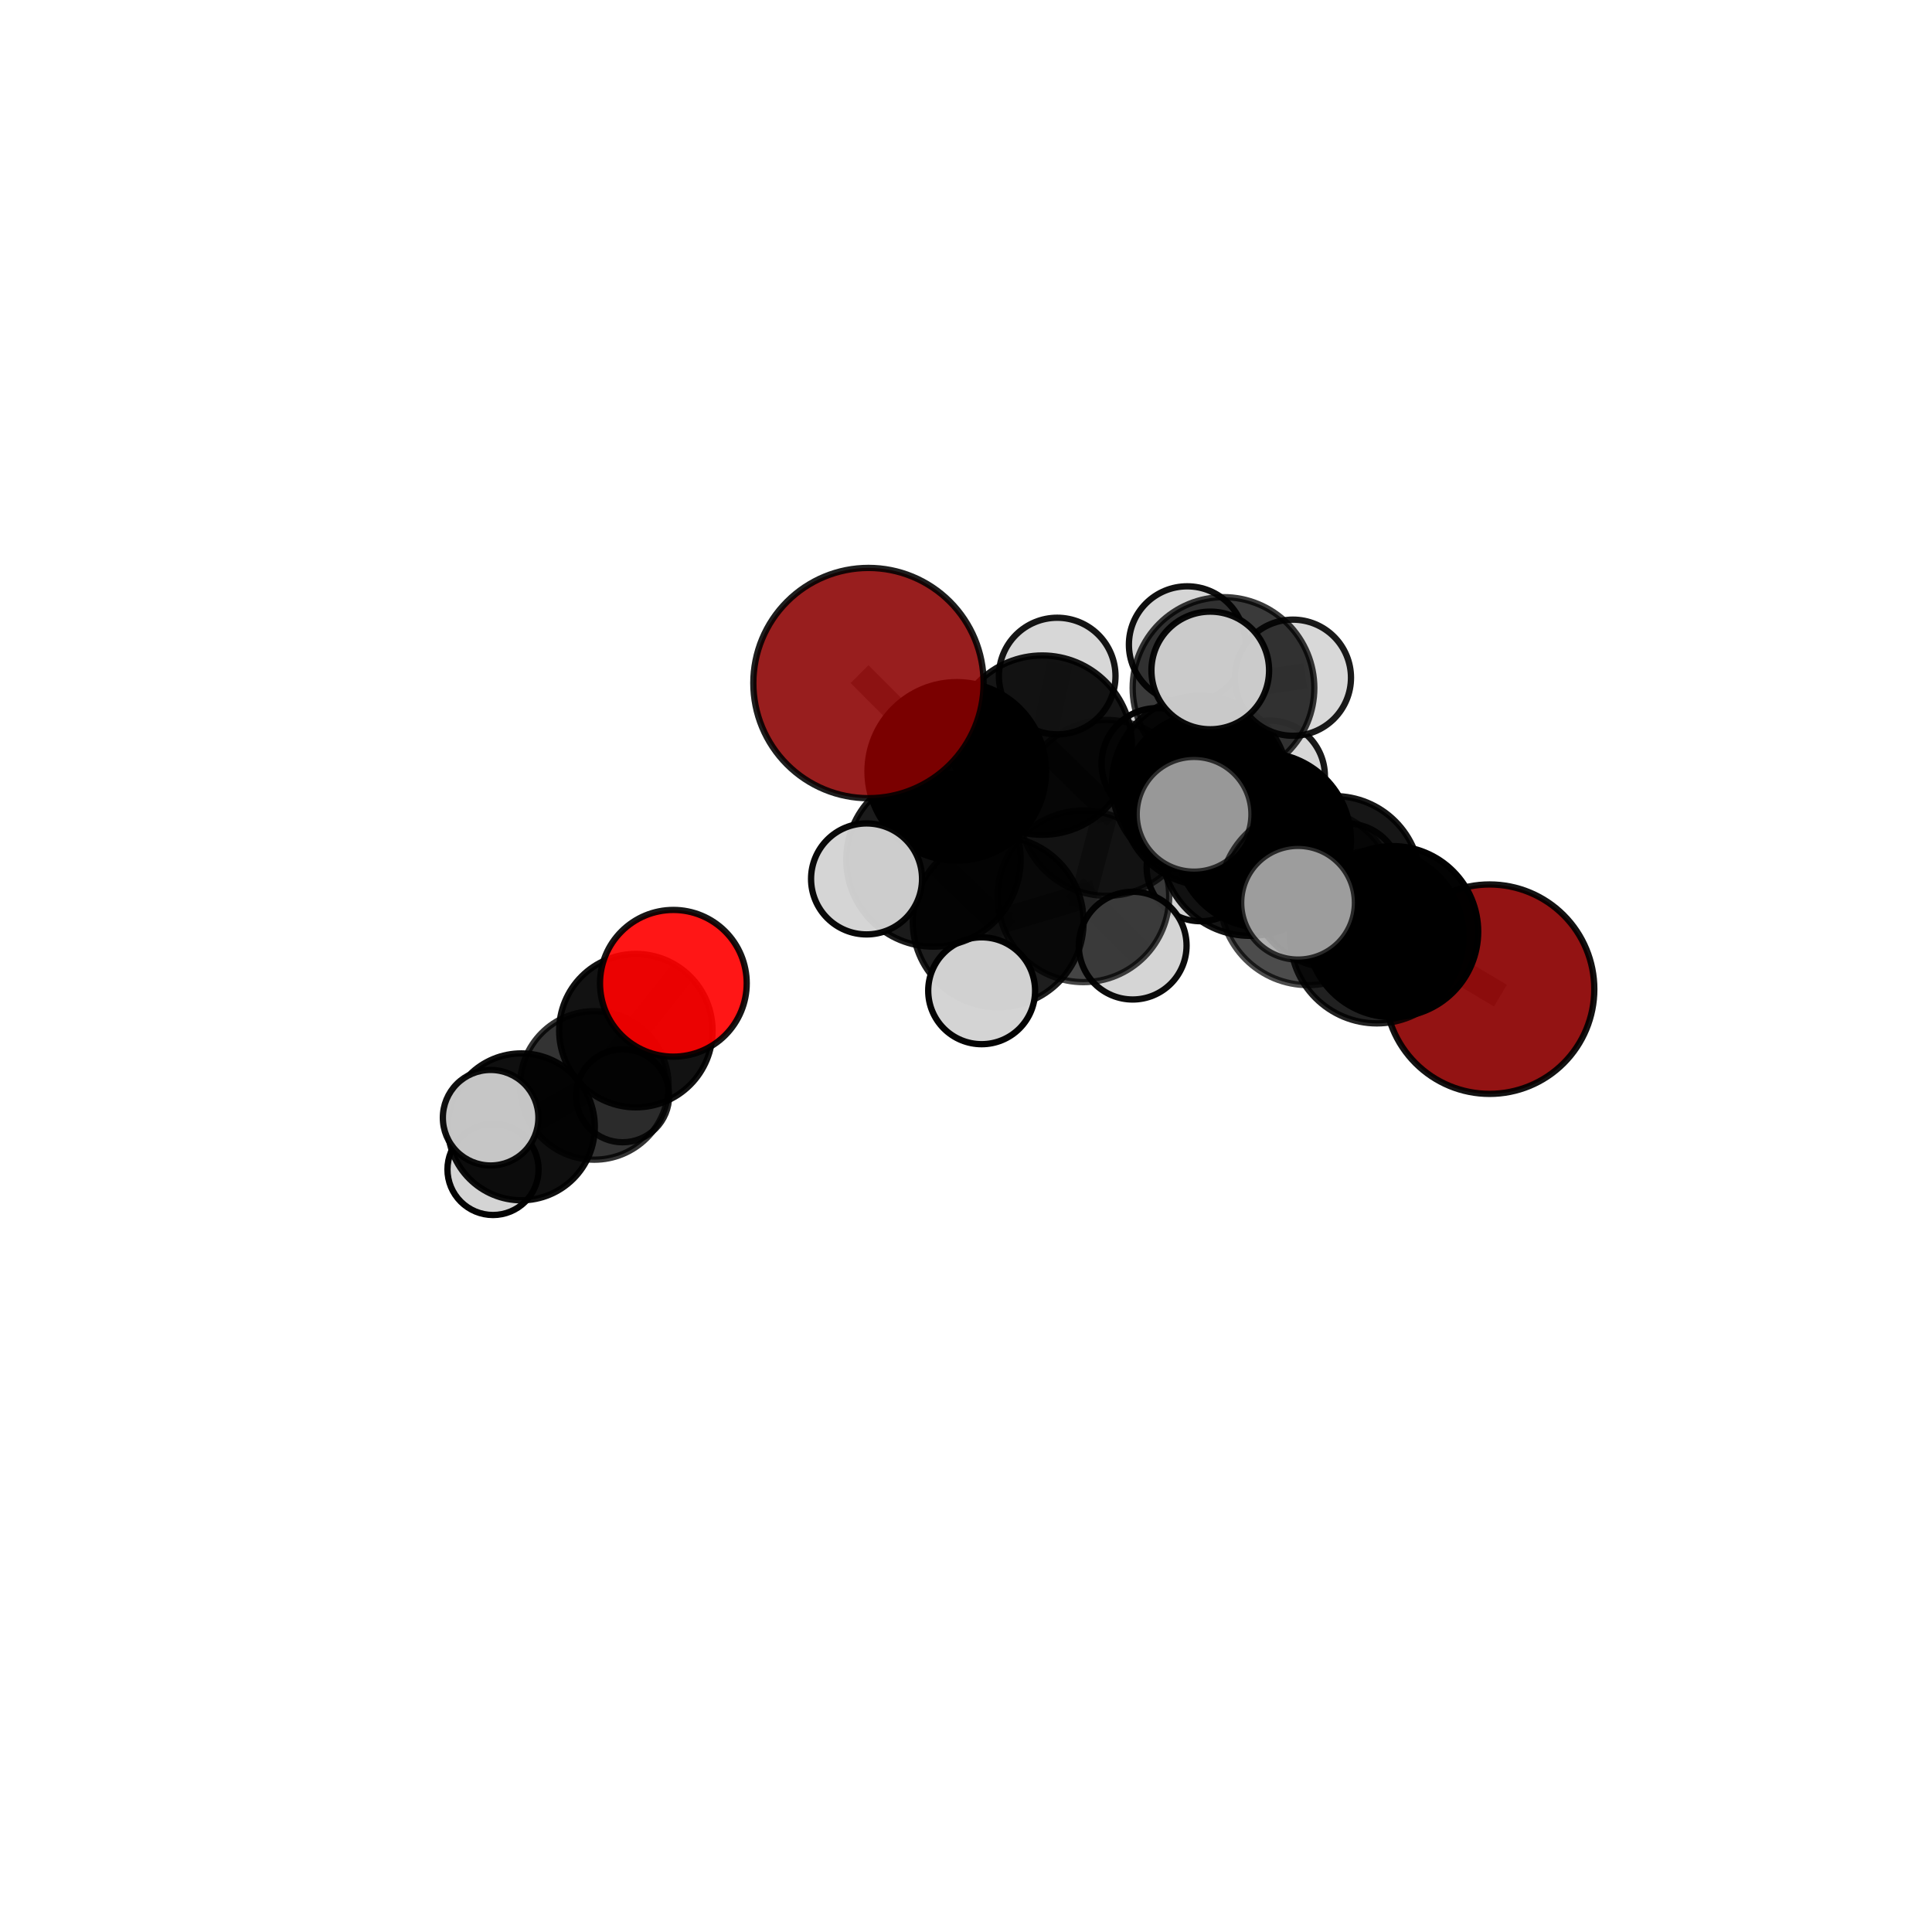 <?xml version="1.0" encoding="utf-8" standalone="no"?>
<!DOCTYPE svg PUBLIC "-//W3C//DTD SVG 1.1//EN"
  "http://www.w3.org/Graphics/SVG/1.1/DTD/svg11.dtd">
<svg xmlns:xlink="http://www.w3.org/1999/xlink" width="153pt" height="153pt" viewBox="0 0 153 153" xmlns="http://www.w3.org/2000/svg" version="1.1">
 <defs>
  <style type="text/css">*{stroke-linejoin: round; stroke-linecap: butt}</style>
 </defs>
 <g id="figure_1">
  <g id="patch_1">
   <path d="M 0 153 
L 153 153 
L 153 0 
L 0 0 
L 0 153 
z
" style="fill: none"/>
  </g>
  <g id="patch_2">
   <path d="M 7.2 145.8 
L 145.8 145.8 
L 145.8 7.2 
L 7.2 7.2 
L 7.2 145.8 
z
" style="fill: none"/>
  </g>
  <g id="axes_1">
   <g id="line2d_1">
    <path d="M 117.964 78.335 
L 110.287 73.779 
" clip-path="url(#pc3218fc325)" style="fill: none; stroke: #808080; stroke-opacity: 0.704; stroke-width: 2; stroke-linecap: square"/>
   </g>
   <g id="line2d_2">
    <path d="M 110.287 73.779 
L 109.037 74.18 
" clip-path="url(#pc3218fc325)" style="fill: none; stroke: #808080; stroke-opacity: 0.724; stroke-width: 2; stroke-linecap: square"/>
   </g>
   <g id="line2d_3">
    <path d="M 68.777 54.093 
L 75.769 61.089 
" clip-path="url(#pc3218fc325)" style="fill: none; stroke: #808080; stroke-opacity: 0.779; stroke-width: 2; stroke-linecap: square"/>
   </g>
   <g id="line2d_4">
    <path d="M 75.769 61.089 
L 73.922 68.063 
" clip-path="url(#pc3218fc325)" style="fill: none; stroke: #808080; stroke-opacity: 0.751; stroke-width: 2; stroke-linecap: square"/>
   </g>
   <g id="line2d_5">
    <path d="M 53.325 77.87 
L 50.356 81.619 
" clip-path="url(#pc3218fc325)" style="fill: none; stroke: #808080; stroke-opacity: 0.627; stroke-width: 2; stroke-linecap: square"/>
   </g>
   <g id="line2d_6">
    <path d="M 50.356 81.619 
L 47.065 85.959 
" clip-path="url(#pc3218fc325)" style="fill: none; stroke: #808080; stroke-opacity: 0.603; stroke-width: 2; stroke-linecap: square"/>
   </g>
   <g id="line2d_7">
    <path d="M 95.045 62.084 
L 100.043 66.549 
" clip-path="url(#pc3218fc325)" style="fill: none; stroke: #808080; stroke-opacity: 0.746; stroke-width: 2; stroke-linecap: square"/>
   </g>
   <g id="line2d_8">
    <path d="M 95.045 62.084 
L 87.641 63.979 
" clip-path="url(#pc3218fc325)" style="fill: none; stroke: #808080; stroke-opacity: 0.749; stroke-width: 2; stroke-linecap: square"/>
   </g>
   <g id="line2d_9">
    <path d="M 95.045 62.084 
L 95.651 63.294 
" clip-path="url(#pc3218fc325)" style="fill: none; stroke: #808080; stroke-opacity: 0.74; stroke-width: 2; stroke-linecap: square"/>
   </g>
   <g id="line2d_10">
    <path d="M 95.045 62.084 
L 96.891 54.482 
" clip-path="url(#pc3218fc325)" style="fill: none; stroke: #808080; stroke-opacity: 0.767; stroke-width: 2; stroke-linecap: square"/>
   </g>
   <g id="line2d_11">
    <path d="M 100.043 66.549 
L 105.676 69.856 
" clip-path="url(#pc3218fc325)" style="fill: none; stroke: #808080; stroke-opacity: 0.733; stroke-width: 2; stroke-linecap: square"/>
   </g>
   <g id="line2d_12">
    <path d="M 100.043 66.549 
L 98.99 67.091 
" clip-path="url(#pc3218fc325)" style="fill: none; stroke: #808080; stroke-opacity: 0.749; stroke-width: 2; stroke-linecap: square"/>
   </g>
   <g id="line2d_13">
    <path d="M 87.641 63.979 
L 82.537 59.01 
" clip-path="url(#pc3218fc325)" style="fill: none; stroke: #808080; stroke-opacity: 0.758; stroke-width: 2; stroke-linecap: square"/>
   </g>
   <g id="line2d_14">
    <path d="M 87.641 63.979 
L 85.798 70.984 
" clip-path="url(#pc3218fc325)" style="fill: none; stroke: #808080; stroke-opacity: 0.734; stroke-width: 2; stroke-linecap: square"/>
   </g>
   <g id="line2d_15">
    <path d="M 95.651 63.294 
L 91.631 60.473 
" clip-path="url(#pc3218fc325)" style="fill: none; stroke: #808080; stroke-opacity: 0.731; stroke-width: 2; stroke-linecap: square"/>
   </g>
   <g id="line2d_16">
    <path d="M 95.651 63.294 
L 100.536 61.452 
" clip-path="url(#pc3218fc325)" style="fill: none; stroke: #808080; stroke-opacity: 0.73; stroke-width: 2; stroke-linecap: square"/>
   </g>
   <g id="line2d_17">
    <path d="M 95.651 63.294 
L 95.078 68.682 
" clip-path="url(#pc3218fc325)" style="fill: none; stroke: #808080; stroke-opacity: 0.717; stroke-width: 2; stroke-linecap: square"/>
   </g>
   <g id="line2d_18">
    <path d="M 96.891 54.482 
L 94.018 51.049 
" clip-path="url(#pc3218fc325)" style="fill: none; stroke: #808080; stroke-opacity: 0.786; stroke-width: 2; stroke-linecap: square"/>
   </g>
   <g id="line2d_19">
    <path d="M 96.891 54.482 
L 95.844 53.095 
" clip-path="url(#pc3218fc325)" style="fill: none; stroke: #808080; stroke-opacity: 0.792; stroke-width: 2; stroke-linecap: square"/>
   </g>
   <g id="line2d_20">
    <path d="M 96.891 54.482 
L 102.389 53.669 
" clip-path="url(#pc3218fc325)" style="fill: none; stroke: #808080; stroke-opacity: 0.784; stroke-width: 2; stroke-linecap: square"/>
   </g>
   <g id="line2d_21">
    <path d="M 105.676 69.856 
L 110.287 73.779 
" clip-path="url(#pc3218fc325)" style="fill: none; stroke: #808080; stroke-opacity: 0.721; stroke-width: 2; stroke-linecap: square"/>
   </g>
   <g id="line2d_22">
    <path d="M 105.676 69.856 
L 106.647 69.517 
" clip-path="url(#pc3218fc325)" style="fill: none; stroke: #808080; stroke-opacity: 0.718; stroke-width: 2; stroke-linecap: square"/>
   </g>
   <g id="line2d_23">
    <path d="M 98.99 67.091 
L 103.592 71.027 
" clip-path="url(#pc3218fc325)" style="fill: none; stroke: #808080; stroke-opacity: 0.753; stroke-width: 2; stroke-linecap: square"/>
   </g>
   <g id="line2d_24">
    <path d="M 98.99 67.091 
L 94.562 64.485 
" clip-path="url(#pc3218fc325)" style="fill: none; stroke: #808080; stroke-opacity: 0.763; stroke-width: 2; stroke-linecap: square"/>
   </g>
   <g id="line2d_25">
    <path d="M 82.537 59.01 
L 75.769 61.089 
" clip-path="url(#pc3218fc325)" style="fill: none; stroke: #808080; stroke-opacity: 0.766; stroke-width: 2; stroke-linecap: square"/>
   </g>
   <g id="line2d_26">
    <path d="M 82.537 59.01 
L 83.722 53.538 
" clip-path="url(#pc3218fc325)" style="fill: none; stroke: #808080; stroke-opacity: 0.779; stroke-width: 2; stroke-linecap: square"/>
   </g>
   <g id="line2d_27">
    <path d="M 85.798 70.984 
L 79.049 73.003 
" clip-path="url(#pc3218fc325)" style="fill: none; stroke: #808080; stroke-opacity: 0.718; stroke-width: 2; stroke-linecap: square"/>
   </g>
   <g id="line2d_28">
    <path d="M 85.798 70.984 
L 89.701 74.887 
" clip-path="url(#pc3218fc325)" style="fill: none; stroke: #808080; stroke-opacity: 0.712; stroke-width: 2; stroke-linecap: square"/>
   </g>
   <g id="line2d_29">
    <path d="M 103.592 71.027 
L 109.037 74.18 
" clip-path="url(#pc3218fc325)" style="fill: none; stroke: #808080; stroke-opacity: 0.741; stroke-width: 2; stroke-linecap: square"/>
   </g>
   <g id="line2d_30">
    <path d="M 103.592 71.027 
L 102.796 71.49 
" clip-path="url(#pc3218fc325)" style="fill: none; stroke: #808080; stroke-opacity: 0.755; stroke-width: 2; stroke-linecap: square"/>
   </g>
   <g id="line2d_31">
    <path d="M 79.049 73.003 
L 73.922 68.063 
" clip-path="url(#pc3218fc325)" style="fill: none; stroke: #808080; stroke-opacity: 0.727; stroke-width: 2; stroke-linecap: square"/>
   </g>
   <g id="line2d_32">
    <path d="M 79.049 73.003 
L 77.74 78.46 
" clip-path="url(#pc3218fc325)" style="fill: none; stroke: #808080; stroke-opacity: 0.705; stroke-width: 2; stroke-linecap: square"/>
   </g>
   <g id="line2d_33">
    <path d="M 73.922 68.063 
L 68.625 69.604 
" clip-path="url(#pc3218fc325)" style="fill: none; stroke: #808080; stroke-opacity: 0.736; stroke-width: 2; stroke-linecap: square"/>
   </g>
   <g id="line2d_34">
    <path d="M 47.065 85.959 
L 41.288 89.238 
" clip-path="url(#pc3218fc325)" style="fill: none; stroke: #808080; stroke-opacity: 0.586; stroke-width: 2; stroke-linecap: square"/>
   </g>
   <g id="line2d_35">
    <path d="M 47.065 85.959 
L 49.306 86.777 
" clip-path="url(#pc3218fc325)" style="fill: none; stroke: #808080; stroke-opacity: 0.582; stroke-width: 2; stroke-linecap: square"/>
   </g>
   <g id="line2d_36">
    <path d="M 41.288 89.238 
L 39.044 92.612 
" clip-path="url(#pc3218fc325)" style="fill: none; stroke: #808080; stroke-opacity: 0.571; stroke-width: 2; stroke-linecap: square"/>
   </g>
   <g id="line2d_37">
    <path d="M 41.288 89.238 
L 38.855 88.515 
" clip-path="url(#pc3218fc325)" style="fill: none; stroke: #808080; stroke-opacity: 0.589; stroke-width: 2; stroke-linecap: square"/>
   </g>
   <g id="Path3DCollection_1">
    <path d="M 49.306 90.459 
C 50.283 90.459 51.22 90.071 51.91 89.381 
C 52.601 88.69 52.989 87.754 52.989 86.777 
C 52.989 85.8 52.601 84.864 51.91 84.173 
C 51.22 83.483 50.283 83.095 49.306 83.095 
C 48.33 83.095 47.393 83.483 46.703 84.173 
C 46.012 84.864 45.624 85.8 45.624 86.777 
C 45.624 87.754 46.012 88.69 46.703 89.381 
C 47.393 90.071 48.33 90.459 49.306 90.459 
z
" clip-path="url(#pc3218fc325)" style="fill: #d3d3d3; fill-opacity: 0.864; stroke: #000000; stroke-opacity: 0.864; stroke-width: 0.5"/>
    <path d="M 39.044 96.22 
C 40.001 96.22 40.919 95.84 41.595 95.163 
C 42.272 94.487 42.652 93.569 42.652 92.612 
C 42.652 91.655 42.272 90.737 41.595 90.06 
C 40.919 89.384 40.001 89.004 39.044 89.004 
C 38.087 89.004 37.169 89.384 36.492 90.06 
C 35.816 90.737 35.436 91.655 35.436 92.612 
C 35.436 93.569 35.816 94.487 36.492 95.163 
C 37.169 95.84 38.087 96.22 39.044 96.22 
z
" clip-path="url(#pc3218fc325)" style="fill: #d3d3d3; fill-opacity: 0.992; stroke: #000000; stroke-opacity: 0.992; stroke-width: 0.5"/>
    <path d="M 47.065 91.839 
C 48.624 91.839 50.12 91.219 51.222 90.116 
C 52.325 89.014 52.945 87.518 52.945 85.959 
C 52.945 84.399 52.325 82.904 51.222 81.801 
C 50.12 80.698 48.624 80.079 47.065 80.079 
C 45.505 80.079 44.01 80.698 42.907 81.801 
C 41.804 82.904 41.185 84.399 41.185 85.959 
C 41.185 87.518 41.804 89.014 42.907 90.116 
C 44.01 91.219 45.505 91.839 47.065 91.839 
z
" clip-path="url(#pc3218fc325)" style="fill-opacity: 0.798; stroke: #000000; stroke-opacity: 0.798; stroke-width: 0.5"/>
    <path d="M 41.288 95.054 
C 42.831 95.054 44.31 94.441 45.401 93.35 
C 46.491 92.26 47.104 90.78 47.104 89.238 
C 47.104 87.696 46.491 86.216 45.401 85.126 
C 44.31 84.035 42.831 83.422 41.288 83.422 
C 39.746 83.422 38.266 84.035 37.176 85.126 
C 36.085 86.216 35.472 87.696 35.472 89.238 
C 35.472 90.78 36.085 92.26 37.176 93.35 
C 38.266 94.441 39.746 95.054 41.288 95.054 
z
" clip-path="url(#pc3218fc325)" style="fill-opacity: 0.938; stroke: #000000; stroke-opacity: 0.938; stroke-width: 0.5"/>
    <path d="M 50.356 87.693 
C 51.967 87.693 53.512 87.053 54.651 85.914 
C 55.79 84.775 56.43 83.229 56.43 81.619 
C 56.43 80.008 55.79 78.463 54.651 77.324 
C 53.512 76.185 51.967 75.545 50.356 75.545 
C 48.745 75.545 47.2 76.185 46.061 77.324 
C 44.922 78.463 44.282 80.008 44.282 81.619 
C 44.282 83.229 44.922 84.775 46.061 85.914 
C 47.2 87.053 48.745 87.693 50.356 87.693 
z
" clip-path="url(#pc3218fc325)" style="fill-opacity: 0.928; stroke: #000000; stroke-opacity: 0.928; stroke-width: 0.5"/>
    <path d="M 38.855 92.299 
C 39.858 92.299 40.821 91.9 41.53 91.191 
C 42.24 90.481 42.639 89.519 42.639 88.515 
C 42.639 87.512 42.24 86.549 41.53 85.84 
C 40.821 85.13 39.858 84.731 38.855 84.731 
C 37.851 84.731 36.889 85.13 36.179 85.84 
C 35.47 86.549 35.071 87.512 35.071 88.515 
C 35.071 89.519 35.47 90.481 36.179 91.191 
C 36.889 91.9 37.851 92.299 38.855 92.299 
z
" clip-path="url(#pc3218fc325)" style="fill: #d3d3d3; fill-opacity: 0.934; stroke: #000000; stroke-opacity: 0.934; stroke-width: 0.5"/>
    <path d="M 53.325 83.679 
C 54.866 83.679 56.343 83.067 57.433 81.978 
C 58.522 80.888 59.134 79.41 59.134 77.87 
C 59.134 76.329 58.522 74.851 57.433 73.762 
C 56.343 72.672 54.866 72.06 53.325 72.06 
C 51.784 72.06 50.307 72.672 49.217 73.762 
C 48.128 74.851 47.516 76.329 47.516 77.87 
C 47.516 79.41 48.128 80.888 49.217 81.978 
C 50.307 83.067 51.784 83.679 53.325 83.679 
z
" clip-path="url(#pc3218fc325)" style="fill: #ff0000; fill-opacity: 0.911; stroke: #000000; stroke-opacity: 0.911; stroke-width: 0.5"/>
    <path d="M 91.631 64.867 
C 92.796 64.867 93.914 64.404 94.738 63.58 
C 95.562 62.756 96.025 61.638 96.025 60.473 
C 96.025 59.307 95.562 58.189 94.738 57.365 
C 93.914 56.541 92.796 56.078 91.631 56.078 
C 90.465 56.078 89.348 56.541 88.524 57.365 
C 87.699 58.189 87.236 59.307 87.236 60.473 
C 87.236 61.638 87.699 62.756 88.524 63.58 
C 89.348 64.404 90.465 64.867 91.631 64.867 
z
" clip-path="url(#pc3218fc325)" style="fill: #d3d3d3; fill-opacity: 0.979; stroke: #000000; stroke-opacity: 0.979; stroke-width: 0.5"/>
    <path d="M 100.536 65.838 
C 101.699 65.838 102.815 65.376 103.637 64.553 
C 104.46 63.731 104.922 62.615 104.922 61.452 
C 104.922 60.288 104.46 59.173 103.637 58.35 
C 102.815 57.527 101.699 57.065 100.536 57.065 
C 99.372 57.065 98.256 57.527 97.434 58.35 
C 96.611 59.173 96.149 60.288 96.149 61.452 
C 96.149 62.615 96.611 63.731 97.434 64.553 
C 98.256 65.376 99.372 65.838 100.536 65.838 
z
" clip-path="url(#pc3218fc325)" style="fill: #d3d3d3; fill-opacity: 0.904; stroke: #000000; stroke-opacity: 0.904; stroke-width: 0.5"/>
    <path d="M 95.078 72.955 
C 96.211 72.955 97.298 72.505 98.099 71.703 
C 98.9 70.902 99.35 69.815 99.35 68.682 
C 99.35 67.549 98.9 66.463 98.099 65.661 
C 97.298 64.86 96.211 64.41 95.078 64.41 
C 93.945 64.41 92.858 64.86 92.057 65.661 
C 91.256 66.463 90.806 67.549 90.806 68.682 
C 90.806 69.815 91.256 70.902 92.057 71.703 
C 92.858 72.505 93.945 72.955 95.078 72.955 
z
" clip-path="url(#pc3218fc325)" style="fill: #d3d3d3; fill-opacity: 0.961; stroke: #000000; stroke-opacity: 0.961; stroke-width: 0.5"/>
    <path d="M 95.651 70.141 
C 97.467 70.141 99.209 69.419 100.493 68.135 
C 101.777 66.851 102.498 65.11 102.498 63.294 
C 102.498 61.478 101.777 59.736 100.493 58.452 
C 99.209 57.169 97.467 56.447 95.651 56.447 
C 93.835 56.447 92.094 57.169 90.81 58.452 
C 89.526 59.736 88.804 61.478 88.804 63.294 
C 88.804 65.11 89.526 66.851 90.81 68.135 
C 92.094 69.419 93.835 70.141 95.651 70.141 
z
" clip-path="url(#pc3218fc325)" style="fill-opacity: 0.945; stroke: #000000; stroke-opacity: 0.945; stroke-width: 0.5"/>
    <path d="M 106.647 73.823 
C 107.789 73.823 108.885 73.37 109.692 72.562 
C 110.5 71.755 110.953 70.659 110.953 69.517 
C 110.953 68.375 110.5 67.28 109.692 66.472 
C 108.885 65.665 107.789 65.211 106.647 65.211 
C 105.505 65.211 104.41 65.665 103.602 66.472 
C 102.795 67.28 102.341 68.375 102.341 69.517 
C 102.341 70.659 102.795 71.755 103.602 72.562 
C 104.41 73.37 105.505 73.823 106.647 73.823 
z
" clip-path="url(#pc3218fc325)" style="fill: #d3d3d3; fill-opacity: 0.901; stroke: #000000; stroke-opacity: 0.901; stroke-width: 0.5"/>
    <path d="M 94.018 55.666 
C 95.242 55.666 96.417 55.179 97.282 54.313 
C 98.148 53.447 98.635 52.273 98.635 51.049 
C 98.635 49.824 98.148 48.65 97.282 47.784 
C 96.417 46.918 95.242 46.432 94.018 46.432 
C 92.793 46.432 91.619 46.918 90.753 47.784 
C 89.887 48.65 89.401 49.824 89.401 51.049 
C 89.401 52.273 89.887 53.447 90.753 54.313 
C 91.619 55.179 92.793 55.666 94.018 55.666 
z
" clip-path="url(#pc3218fc325)" style="fill: #d3d3d3; fill-opacity: 0.938; stroke: #000000; stroke-opacity: 0.938; stroke-width: 0.5"/>
    <path d="M 95.045 69.07 
C 96.897 69.07 98.674 68.334 99.984 67.024 
C 101.294 65.714 102.031 63.937 102.031 62.084 
C 102.031 60.231 101.294 58.454 99.984 57.144 
C 98.674 55.834 96.897 55.098 95.045 55.098 
C 93.192 55.098 91.415 55.834 90.105 57.144 
C 88.795 58.454 88.059 60.231 88.059 62.084 
C 88.059 63.937 88.795 65.714 90.105 67.024 
C 91.415 68.334 93.192 69.07 95.045 69.07 
z
" clip-path="url(#pc3218fc325)" style="fill-opacity: 0.895; stroke: #000000; stroke-opacity: 0.895; stroke-width: 0.5"/>
    <path d="M 102.389 58.268 
C 103.609 58.268 104.778 57.783 105.641 56.921 
C 106.503 56.058 106.988 54.889 106.988 53.669 
C 106.988 52.45 106.503 51.28 105.641 50.418 
C 104.778 49.555 103.609 49.071 102.389 49.071 
C 101.169 49.071 100 49.555 99.137 50.418 
C 98.275 51.28 97.791 52.45 97.791 53.669 
C 97.791 54.889 98.275 56.058 99.137 56.921 
C 100 57.783 101.169 58.268 102.389 58.268 
z
" clip-path="url(#pc3218fc325)" style="fill: #d3d3d3; fill-opacity: 0.897; stroke: #000000; stroke-opacity: 0.897; stroke-width: 0.5"/>
    <path d="M 89.701 79.153 
C 90.832 79.153 91.918 78.704 92.718 77.904 
C 93.518 77.104 93.967 76.018 93.967 74.887 
C 93.967 73.755 93.518 72.67 92.718 71.87 
C 91.918 71.07 90.832 70.62 89.701 70.62 
C 88.569 70.62 87.484 71.07 86.684 71.87 
C 85.884 72.67 85.434 73.755 85.434 74.887 
C 85.434 76.018 85.884 77.104 86.684 77.904 
C 87.484 78.704 88.569 79.153 89.701 79.153 
z
" clip-path="url(#pc3218fc325)" style="fill: #d3d3d3; fill-opacity: 0.955; stroke: #000000; stroke-opacity: 0.955; stroke-width: 0.5"/>
    <path d="M 105.676 76.669 
C 107.483 76.669 109.216 75.951 110.493 74.673 
C 111.771 73.396 112.488 71.663 112.488 69.856 
C 112.488 68.05 111.771 66.317 110.493 65.039 
C 109.216 63.762 107.483 63.044 105.676 63.044 
C 103.869 63.044 102.136 63.762 100.859 65.039 
C 99.581 66.317 98.864 68.05 98.864 69.856 
C 98.864 71.663 99.581 73.396 100.859 74.673 
C 102.136 75.951 103.869 76.669 105.676 76.669 
z
" clip-path="url(#pc3218fc325)" style="fill-opacity: 0.914; stroke: #000000; stroke-opacity: 0.914; stroke-width: 0.5"/>
    <path d="M 117.964 86.627 
C 120.164 86.627 122.273 85.754 123.828 84.199 
C 125.383 82.644 126.257 80.534 126.257 78.335 
C 126.257 76.136 125.383 74.027 123.828 72.472 
C 122.273 70.917 120.164 70.043 117.964 70.043 
C 115.765 70.043 113.656 70.917 112.101 72.472 
C 110.546 74.027 109.672 76.136 109.672 78.335 
C 109.672 80.534 110.546 82.644 112.101 84.199 
C 113.656 85.754 115.765 86.627 117.964 86.627 
z
" clip-path="url(#pc3218fc325)" style="fill: #8b0000; fill-opacity: 0.922; stroke: #000000; stroke-opacity: 0.922; stroke-width: 0.5"/>
    <path d="M 96.891 61.674 
C 98.798 61.674 100.628 60.916 101.976 59.567 
C 103.325 58.219 104.083 56.389 104.083 54.482 
C 104.083 52.575 103.325 50.746 101.976 49.397 
C 100.628 48.048 98.798 47.29 96.891 47.29 
C 94.984 47.29 93.154 48.048 91.806 49.397 
C 90.457 50.746 89.699 52.575 89.699 54.482 
C 89.699 56.389 90.457 58.219 91.806 59.567 
C 93.154 60.916 94.984 61.674 96.891 61.674 
z
" clip-path="url(#pc3218fc325)" style="fill-opacity: 0.77; stroke: #000000; stroke-opacity: 0.77; stroke-width: 0.5"/>
    <path d="M 87.641 70.943 
C 89.488 70.943 91.259 70.209 92.565 68.904 
C 93.871 67.598 94.605 65.826 94.605 63.979 
C 94.605 62.132 93.871 60.361 92.565 59.055 
C 91.259 57.749 89.488 57.015 87.641 57.015 
C 85.794 57.015 84.023 57.749 82.717 59.055 
C 81.411 60.361 80.677 62.132 80.677 63.979 
C 80.677 65.826 81.411 67.598 82.717 68.904 
C 84.023 70.209 85.794 70.943 87.641 70.943 
z
" clip-path="url(#pc3218fc325)" style="fill-opacity: 0.737; stroke: #000000; stroke-opacity: 0.737; stroke-width: 0.5"/>
    <path d="M 85.798 77.777 
C 87.599 77.777 89.327 77.061 90.601 75.787 
C 91.875 74.513 92.591 72.785 92.591 70.984 
C 92.591 69.182 91.875 67.454 90.601 66.18 
C 89.327 64.906 87.599 64.191 85.798 64.191 
C 83.996 64.191 82.268 64.906 80.994 66.18 
C 79.72 67.454 79.005 69.182 79.005 70.984 
C 79.005 72.785 79.72 74.513 80.994 75.787 
C 82.268 77.061 83.996 77.777 85.798 77.777 
z
" clip-path="url(#pc3218fc325)" style="fill-opacity: 0.727; stroke: #000000; stroke-opacity: 0.727; stroke-width: 0.5"/>
    <path d="M 83.722 58.154 
C 84.946 58.154 86.121 57.668 86.987 56.802 
C 87.852 55.936 88.339 54.762 88.339 53.538 
C 88.339 52.313 87.852 51.139 86.987 50.273 
C 86.121 49.407 84.946 48.921 83.722 48.921 
C 82.498 48.921 81.323 49.407 80.457 50.273 
C 79.591 51.139 79.105 52.313 79.105 53.538 
C 79.105 54.762 79.591 55.936 80.457 56.802 
C 81.323 57.668 82.498 58.154 83.722 58.154 
z
" clip-path="url(#pc3218fc325)" style="fill: #d3d3d3; fill-opacity: 0.917; stroke: #000000; stroke-opacity: 0.917; stroke-width: 0.5"/>
    <path d="M 82.537 66.11 
C 84.421 66.11 86.227 65.362 87.558 64.031 
C 88.89 62.699 89.638 60.893 89.638 59.01 
C 89.638 57.127 88.89 55.32 87.558 53.989 
C 86.227 52.657 84.421 51.909 82.537 51.909 
C 80.654 51.909 78.848 52.657 77.517 53.989 
C 76.185 55.32 75.437 57.127 75.437 59.01 
C 75.437 60.893 76.185 62.699 77.517 64.031 
C 78.848 65.362 80.654 66.11 82.537 66.11 
z
" clip-path="url(#pc3218fc325)" style="fill-opacity: 0.915; stroke: #000000; stroke-opacity: 0.915; stroke-width: 0.5"/>
    <path d="M 79.049 79.766 
C 80.843 79.766 82.563 79.053 83.831 77.785 
C 85.1 76.517 85.812 74.797 85.812 73.003 
C 85.812 71.21 85.1 69.49 83.831 68.221 
C 82.563 66.953 80.843 66.241 79.049 66.241 
C 77.256 66.241 75.536 66.953 74.268 68.221 
C 72.999 69.49 72.287 71.21 72.287 73.003 
C 72.287 74.797 72.999 76.517 74.268 77.785 
C 75.536 79.053 77.256 79.766 79.049 79.766 
z
" clip-path="url(#pc3218fc325)" style="fill-opacity: 0.881; stroke: #000000; stroke-opacity: 0.881; stroke-width: 0.5"/>
    <path d="M 77.74 82.692 
C 78.863 82.692 79.939 82.246 80.733 81.453 
C 81.526 80.659 81.972 79.583 81.972 78.46 
C 81.972 77.338 81.526 76.261 80.733 75.468 
C 79.939 74.674 78.863 74.228 77.74 74.228 
C 76.618 74.228 75.541 74.674 74.748 75.468 
C 73.954 76.261 73.508 77.338 73.508 78.46 
C 73.508 79.583 73.954 80.659 74.748 81.453 
C 75.541 82.246 76.618 82.692 77.74 82.692 
z
" clip-path="url(#pc3218fc325)" style="fill: #d3d3d3; fill-opacity: 0.987; stroke: #000000; stroke-opacity: 0.987; stroke-width: 0.5"/>
    <path d="M 100.043 73.484 
C 101.883 73.484 103.647 72.753 104.947 71.453 
C 106.248 70.152 106.979 68.388 106.979 66.549 
C 106.979 64.709 106.248 62.945 104.947 61.645 
C 103.647 60.344 101.883 59.613 100.043 59.613 
C 98.204 59.613 96.44 60.344 95.139 61.645 
C 93.839 62.945 93.108 64.709 93.108 66.549 
C 93.108 68.388 93.839 70.152 95.139 71.453 
C 96.44 72.753 98.204 73.484 100.043 73.484 
z
" clip-path="url(#pc3218fc325)" style="stroke: #000000; stroke-width: 0.5"/>
    <path d="M 75.769 68.159 
C 77.643 68.159 79.442 67.414 80.767 66.088 
C 82.093 64.762 82.838 62.964 82.838 61.089 
C 82.838 59.214 82.093 57.416 80.767 56.09 
C 79.442 54.765 77.643 54.02 75.769 54.02 
C 73.894 54.02 72.095 54.765 70.77 56.09 
C 69.444 57.416 68.699 59.214 68.699 61.089 
C 68.699 62.964 69.444 64.762 70.77 66.088 
C 72.095 67.414 73.894 68.159 75.769 68.159 
z
" clip-path="url(#pc3218fc325)" style="fill-opacity: 0.981; stroke: #000000; stroke-opacity: 0.981; stroke-width: 0.5"/>
    <path d="M 73.922 74.966 
C 75.753 74.966 77.509 74.239 78.804 72.944 
C 80.098 71.65 80.826 69.894 80.826 68.063 
C 80.826 66.232 80.098 64.476 78.804 63.182 
C 77.509 61.887 75.753 61.16 73.922 61.16 
C 72.092 61.16 70.336 61.887 69.041 63.182 
C 67.747 64.476 67.019 66.232 67.019 68.063 
C 67.019 69.894 67.747 71.65 69.041 72.944 
C 70.336 74.239 72.092 74.966 73.922 74.966 
z
" clip-path="url(#pc3218fc325)" style="fill-opacity: 0.891; stroke: #000000; stroke-opacity: 0.891; stroke-width: 0.5"/>
    <path d="M 110.287 80.554 
C 112.083 80.554 113.807 79.84 115.077 78.57 
C 116.347 77.299 117.061 75.576 117.061 73.779 
C 117.061 71.982 116.347 70.259 115.077 68.989 
C 113.807 67.718 112.083 67.004 110.287 67.004 
C 108.49 67.004 106.767 67.718 105.496 68.989 
C 104.226 70.259 103.512 71.982 103.512 73.779 
C 103.512 75.576 104.226 77.299 105.496 78.57 
C 106.767 79.84 108.49 80.554 110.287 80.554 
z
" clip-path="url(#pc3218fc325)" style="fill-opacity: 0.987; stroke: #000000; stroke-opacity: 0.987; stroke-width: 0.5"/>
    <path d="M 68.625 73.999 
C 69.791 73.999 70.908 73.536 71.733 72.712 
C 72.557 71.888 73.02 70.77 73.02 69.604 
C 73.02 68.439 72.557 67.321 71.733 66.497 
C 70.908 65.673 69.791 65.21 68.625 65.21 
C 67.46 65.21 66.342 65.673 65.518 66.497 
C 64.693 67.321 64.23 68.439 64.23 69.604 
C 64.23 70.77 64.693 71.888 65.518 72.712 
C 66.342 73.536 67.46 73.999 68.625 73.999 
z
" clip-path="url(#pc3218fc325)" style="fill: #d3d3d3; fill-opacity: 0.964; stroke: #000000; stroke-opacity: 0.964; stroke-width: 0.5"/>
    <path d="M 68.777 63.211 
C 71.195 63.211 73.514 62.251 75.224 60.541 
C 76.934 58.831 77.895 56.511 77.895 54.093 
C 77.895 51.675 76.934 49.356 75.224 47.646 
C 73.514 45.936 71.195 44.975 68.777 44.975 
C 66.359 44.975 64.039 45.936 62.329 47.646 
C 60.619 49.356 59.659 51.675 59.659 54.093 
C 59.659 56.511 60.619 58.831 62.329 60.541 
C 64.039 62.251 66.359 63.211 68.777 63.211 
z
" clip-path="url(#pc3218fc325)" style="fill: #8b0000; fill-opacity: 0.879; stroke: #000000; stroke-opacity: 0.879; stroke-width: 0.5"/>
    <path d="M 95.844 57.753 
C 97.079 57.753 98.264 57.263 99.138 56.389 
C 100.011 55.515 100.502 54.331 100.502 53.095 
C 100.502 51.86 100.011 50.675 99.138 49.801 
C 98.264 48.928 97.079 48.437 95.844 48.437 
C 94.608 48.437 93.423 48.928 92.55 49.801 
C 91.676 50.675 91.185 51.86 91.185 53.095 
C 91.185 54.331 91.676 55.515 92.55 56.389 
C 93.423 57.263 94.608 57.753 95.844 57.753 
z
" clip-path="url(#pc3218fc325)" style="fill: #d3d3d3; fill-opacity: 0.951; stroke: #000000; stroke-opacity: 0.951; stroke-width: 0.5"/>
    <path d="M 98.99 74.112 
C 100.852 74.112 102.637 73.372 103.954 72.056 
C 105.271 70.739 106.01 68.953 106.01 67.091 
C 106.01 65.23 105.271 63.444 103.954 62.127 
C 102.637 60.81 100.852 60.071 98.99 60.071 
C 97.128 60.071 95.342 60.81 94.025 62.127 
C 92.709 63.444 91.969 65.23 91.969 67.091 
C 91.969 68.953 92.709 70.739 94.025 72.056 
C 95.342 73.372 97.128 74.112 98.99 74.112 
z
" clip-path="url(#pc3218fc325)" style="fill-opacity: 0.917; stroke: #000000; stroke-opacity: 0.917; stroke-width: 0.5"/>
    <path d="M 109.037 81.044 
C 110.858 81.044 112.604 80.321 113.891 79.034 
C 115.178 77.746 115.901 76.001 115.901 74.18 
C 115.901 72.36 115.178 70.614 113.891 69.327 
C 112.604 68.04 110.858 67.316 109.037 67.316 
C 107.217 67.316 105.471 68.04 104.184 69.327 
C 102.897 70.614 102.174 72.36 102.174 74.18 
C 102.174 76.001 102.897 77.746 104.184 79.034 
C 105.471 80.321 107.217 81.044 109.037 81.044 
z
" clip-path="url(#pc3218fc325)" style="fill-opacity: 0.869; stroke: #000000; stroke-opacity: 0.869; stroke-width: 0.5"/>
    <path d="M 94.562 69.029 
C 95.767 69.029 96.922 68.55 97.774 67.698 
C 98.627 66.846 99.105 65.69 99.105 64.485 
C 99.105 63.28 98.627 62.125 97.774 61.272 
C 96.922 60.42 95.767 59.942 94.562 59.942 
C 93.357 59.942 92.201 60.42 91.349 61.272 
C 90.497 62.125 90.018 63.28 90.018 64.485 
C 90.018 65.69 90.497 66.846 91.349 67.698 
C 92.201 68.55 93.357 69.029 94.562 69.029 
z
" clip-path="url(#pc3218fc325)" style="fill: #d3d3d3; fill-opacity: 0.719; stroke: #000000; stroke-opacity: 0.719; stroke-width: 0.5"/>
    <path d="M 103.592 78.012 
C 105.445 78.012 107.222 77.276 108.532 75.966 
C 109.841 74.656 110.577 72.88 110.577 71.027 
C 110.577 69.175 109.841 67.398 108.532 66.088 
C 107.222 64.778 105.445 64.042 103.592 64.042 
C 101.74 64.042 99.963 64.778 98.653 66.088 
C 97.343 67.398 96.607 69.175 96.607 71.027 
C 96.607 72.88 97.343 74.656 98.653 75.966 
C 99.963 77.276 101.74 78.012 103.592 78.012 
z
" clip-path="url(#pc3218fc325)" style="fill-opacity: 0.7; stroke: #000000; stroke-opacity: 0.7; stroke-width: 0.5"/>
    <path d="M 102.796 75.993 
C 103.99 75.993 105.135 75.518 105.98 74.674 
C 106.824 73.83 107.299 72.684 107.299 71.49 
C 107.299 70.296 106.824 69.15 105.98 68.306 
C 105.135 67.461 103.99 66.987 102.796 66.987 
C 101.602 66.987 100.456 67.461 99.612 68.306 
C 98.767 69.15 98.293 70.296 98.293 71.49 
C 98.293 72.684 98.767 73.83 99.612 74.674 
C 100.456 75.518 101.602 75.993 102.796 75.993 
z
" clip-path="url(#pc3218fc325)" style="fill: #d3d3d3; fill-opacity: 0.745; stroke: #000000; stroke-opacity: 0.745; stroke-width: 0.5"/>
   </g>
  </g>
 </g>
 <defs>
  <clipPath id="pc3218fc325">
   <rect x="7.2" y="7.2" width="138.6" height="138.6"/>
  </clipPath>
 </defs>
</svg>
